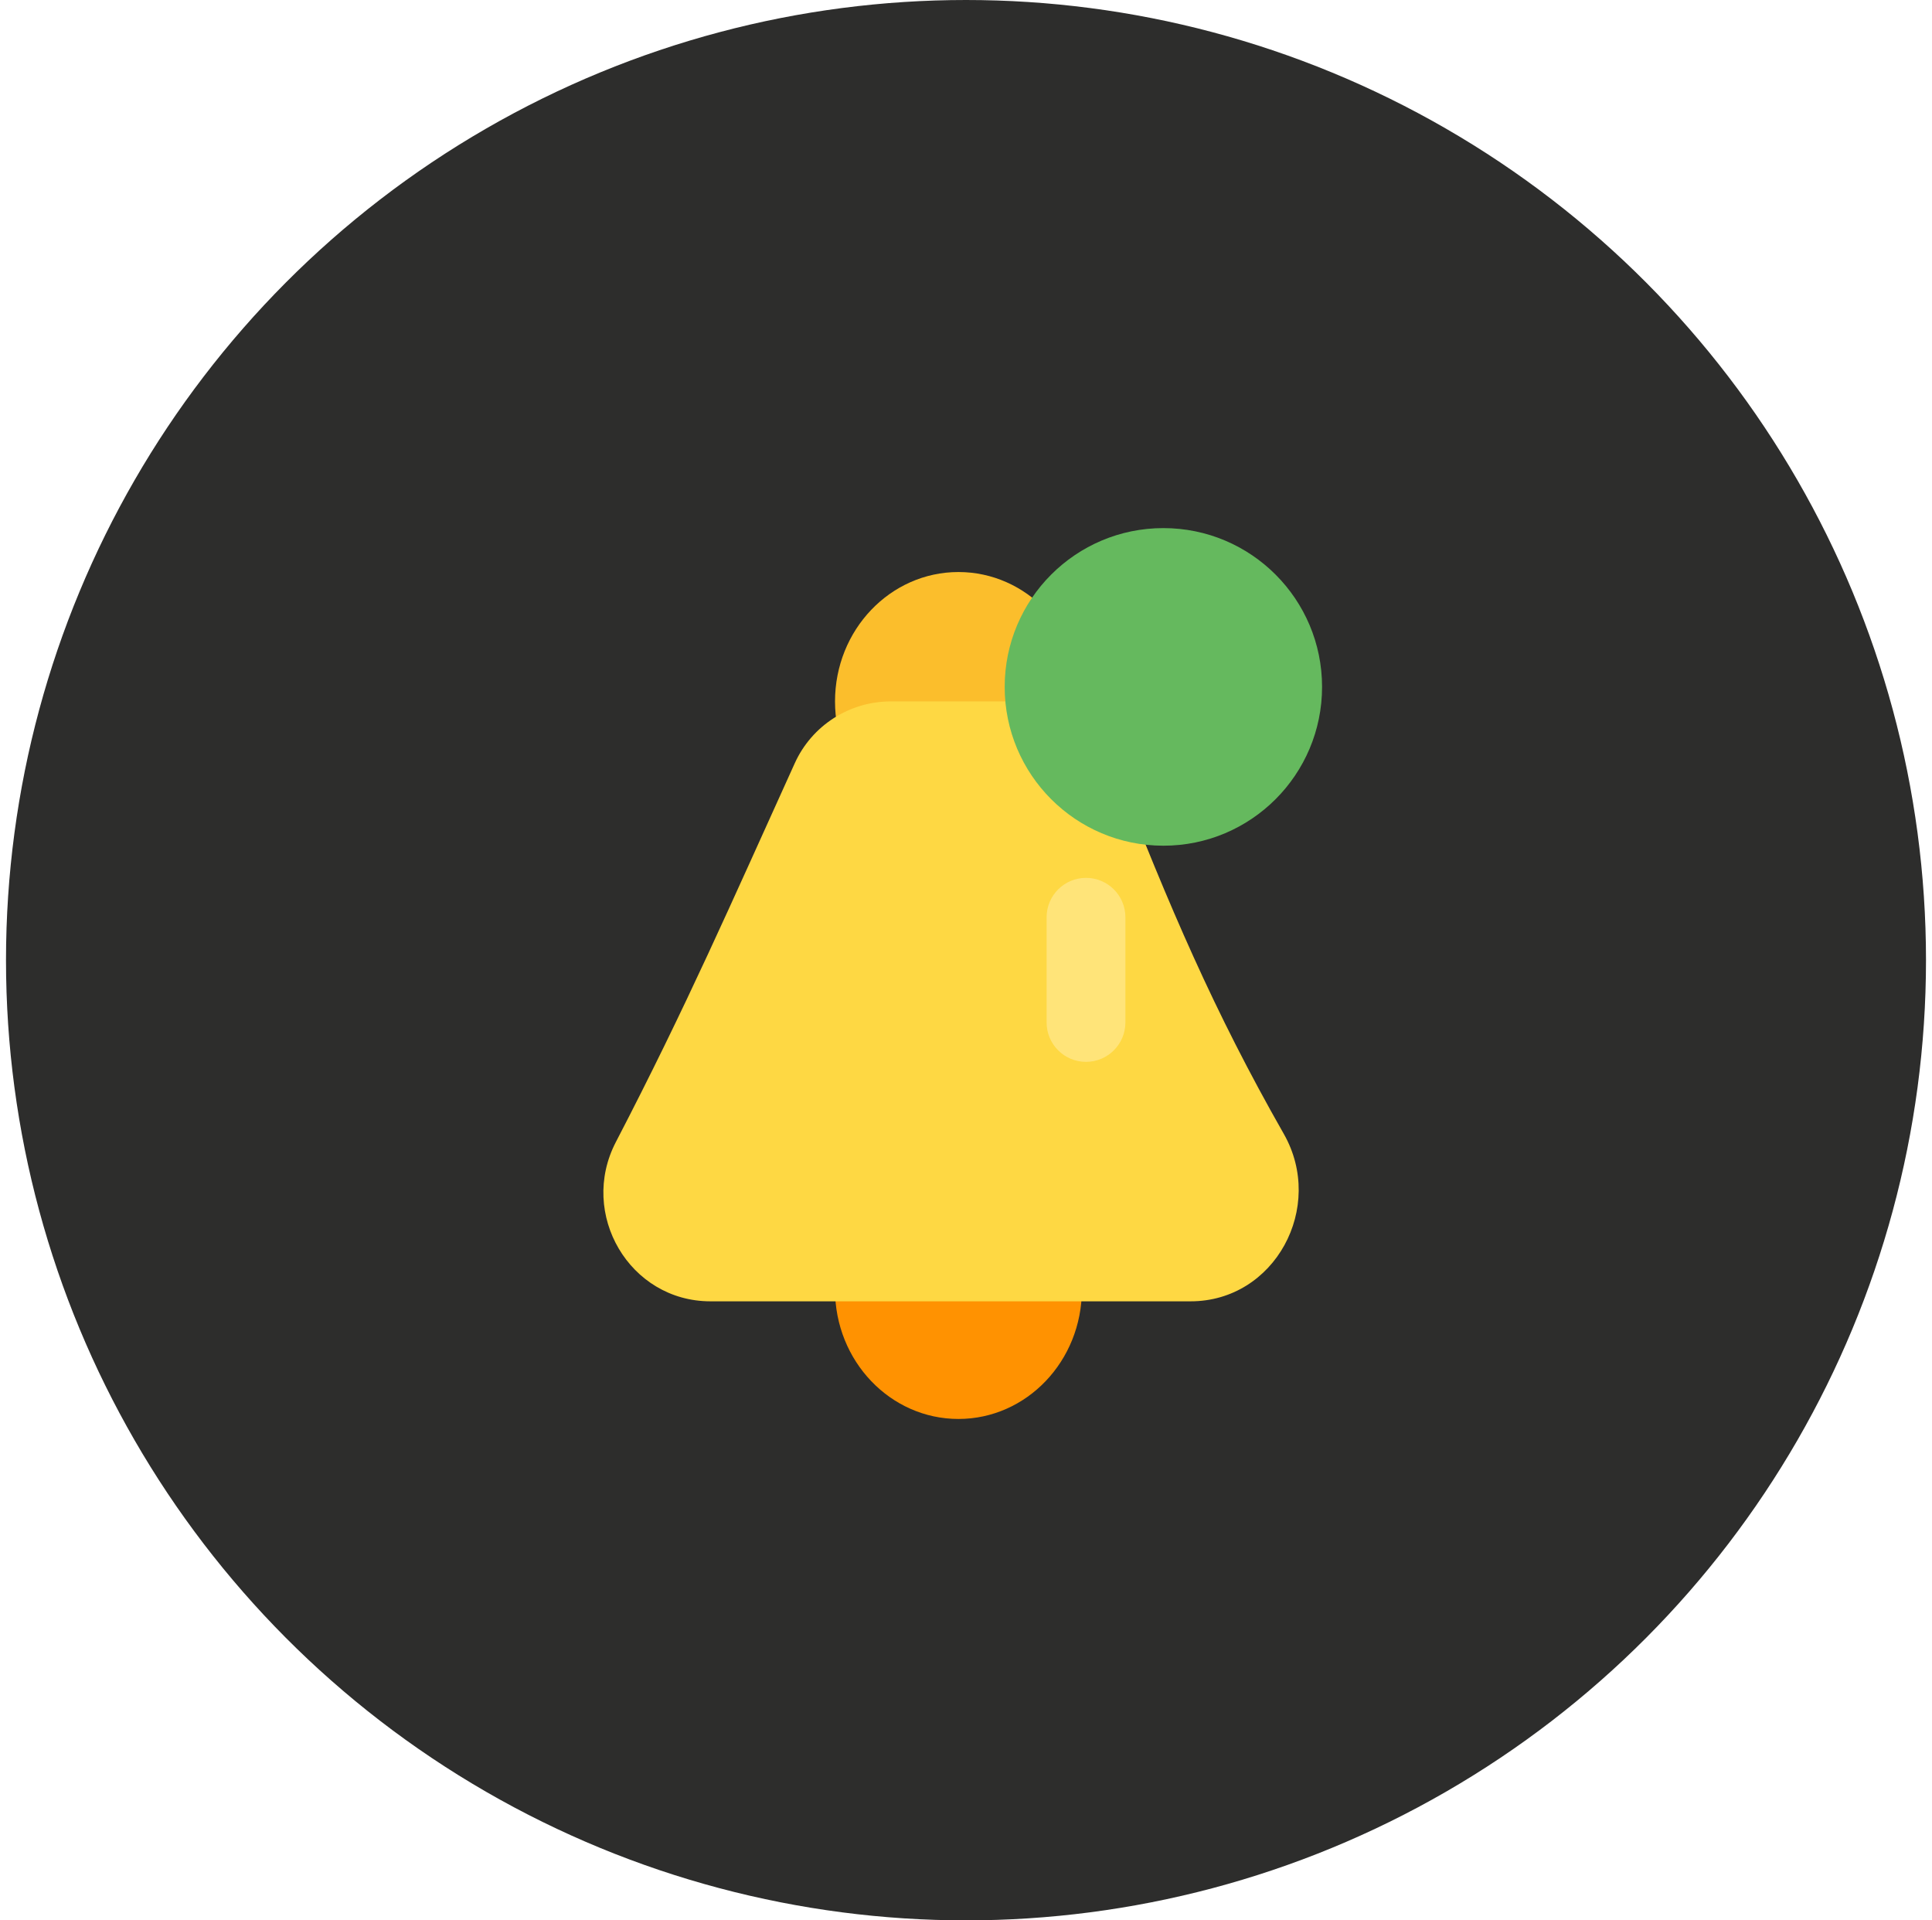 <svg width="161" height="160" viewBox="0 0 161 160" fill="none" xmlns="http://www.w3.org/2000/svg">
<circle cx="80.5" cy="80" r="80" fill="#2D2D2C"/>
<path d="M90.156 58.44C90.156 64.394 85.551 69.221 79.87 69.221C74.19 69.221 69.585 64.394 69.585 58.44C69.585 52.486 74.19 47.66 79.87 47.66C85.551 47.66 90.156 52.486 90.156 58.44Z" fill="#FBBE2C"/>
<path d="M90.156 107.443C90.156 113.397 85.551 118.224 79.87 118.224C74.19 118.224 69.585 113.397 69.585 107.443C69.585 101.489 74.19 96.662 79.87 96.662C85.551 96.662 90.156 101.489 90.156 107.443Z" fill="#FF9201"/>
<path d="M84.735 58.44H74.232C70.788 58.44 67.657 60.447 66.233 63.585C60.906 75.321 57.167 83.907 51.32 95.155C48.207 101.143 52.458 108.423 59.203 108.423H99.217C106.245 108.423 110.462 100.576 106.981 94.469C101.149 84.24 97.454 75.563 92.972 64.087C91.645 60.69 88.38 58.44 84.735 58.44Z" fill="#FED843"/>
<path d="M87.217 76.426C87.217 74.612 88.687 73.141 90.5 73.141C92.314 73.141 93.784 74.612 93.784 76.426V85.187C93.784 87.001 92.314 88.472 90.5 88.472C88.687 88.472 87.217 87.001 87.217 85.187V76.426Z" fill="#FFE479"/>
<path d="M110.172 57.231C110.172 64.538 104.251 70.462 96.948 70.462C89.645 70.462 83.724 64.538 83.724 57.231C83.724 49.924 89.645 44 96.948 44C104.251 44 110.172 49.924 110.172 57.231Z" fill="#65B95E"/>
</svg>
